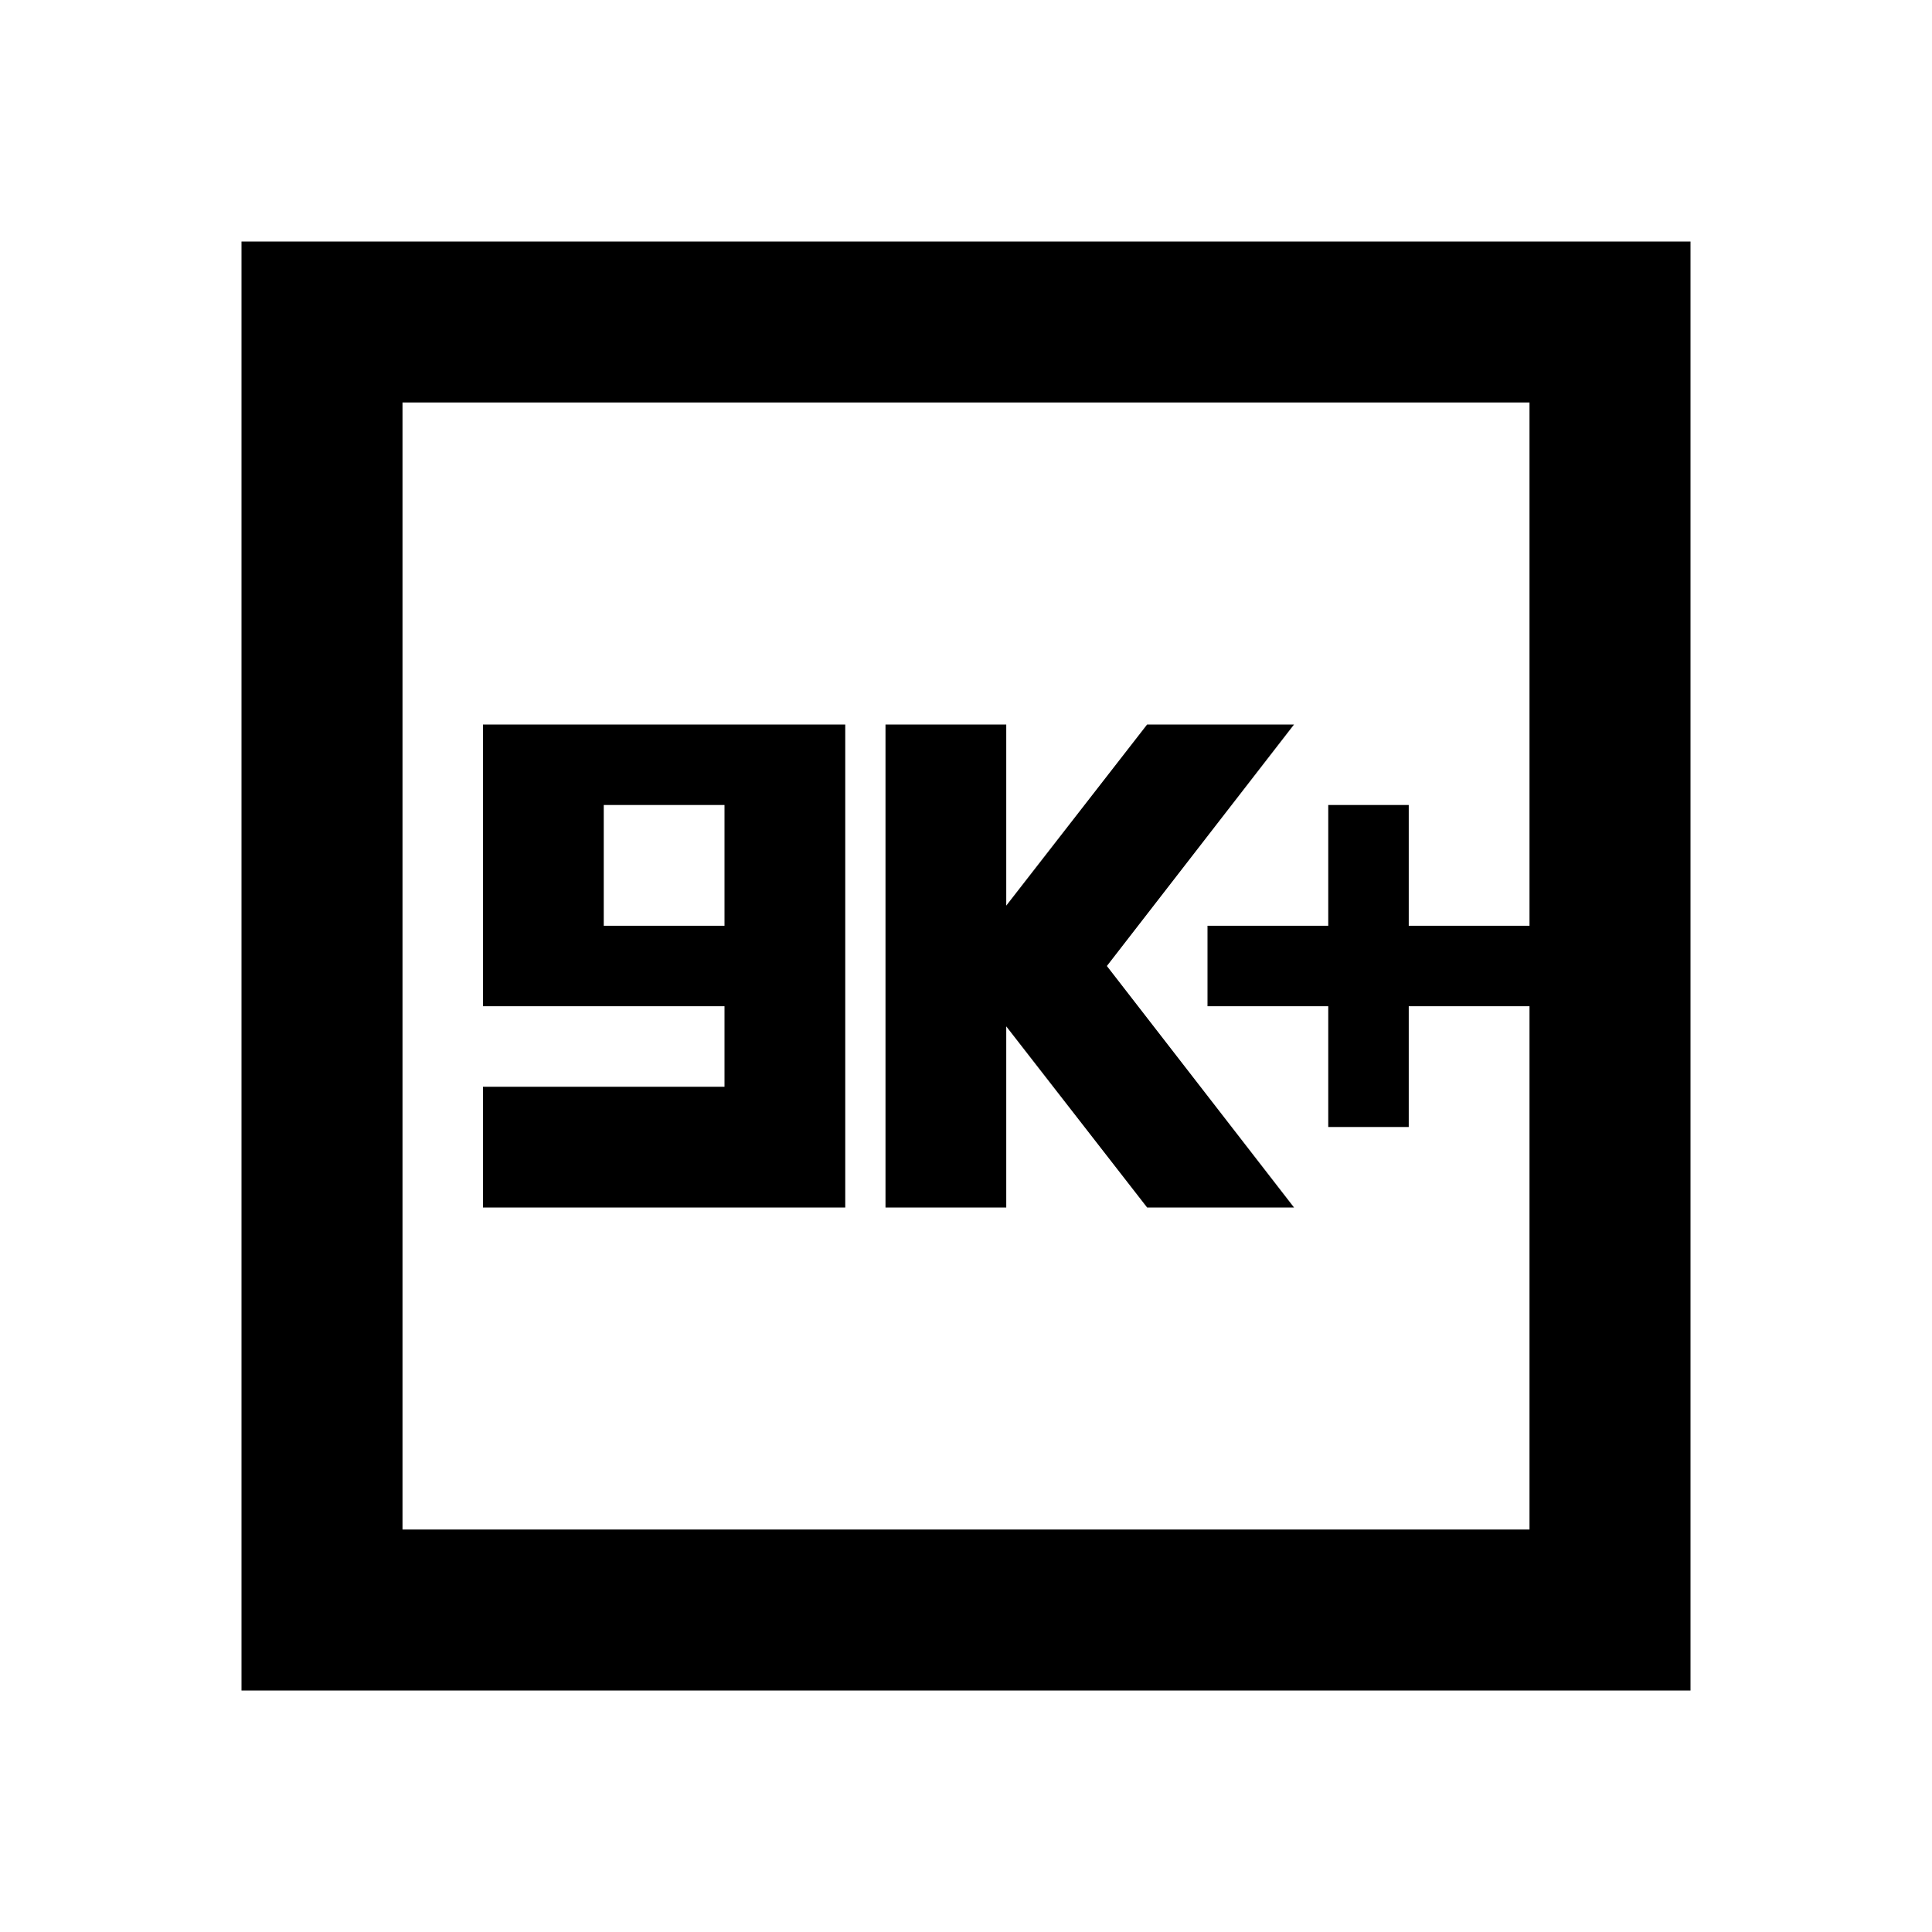 <svg xmlns="http://www.w3.org/2000/svg" height="24" width="24"><path d="M16.5 14H17.5V12.5H19V11.5H17.5V10H16.5V11.5H15V12.5H16.5ZM11 15H12.5V12.75L14.25 15H16.075L13.75 12L16.075 9H14.25L12.5 11.25V9H11ZM6 15H10.5V9H6V12.5H9V13.5H6ZM7.5 11.5V10H9V11.5ZM3 21V3H21V21ZM5 19H19V5H5ZM5 19V5V19Z"/></svg>